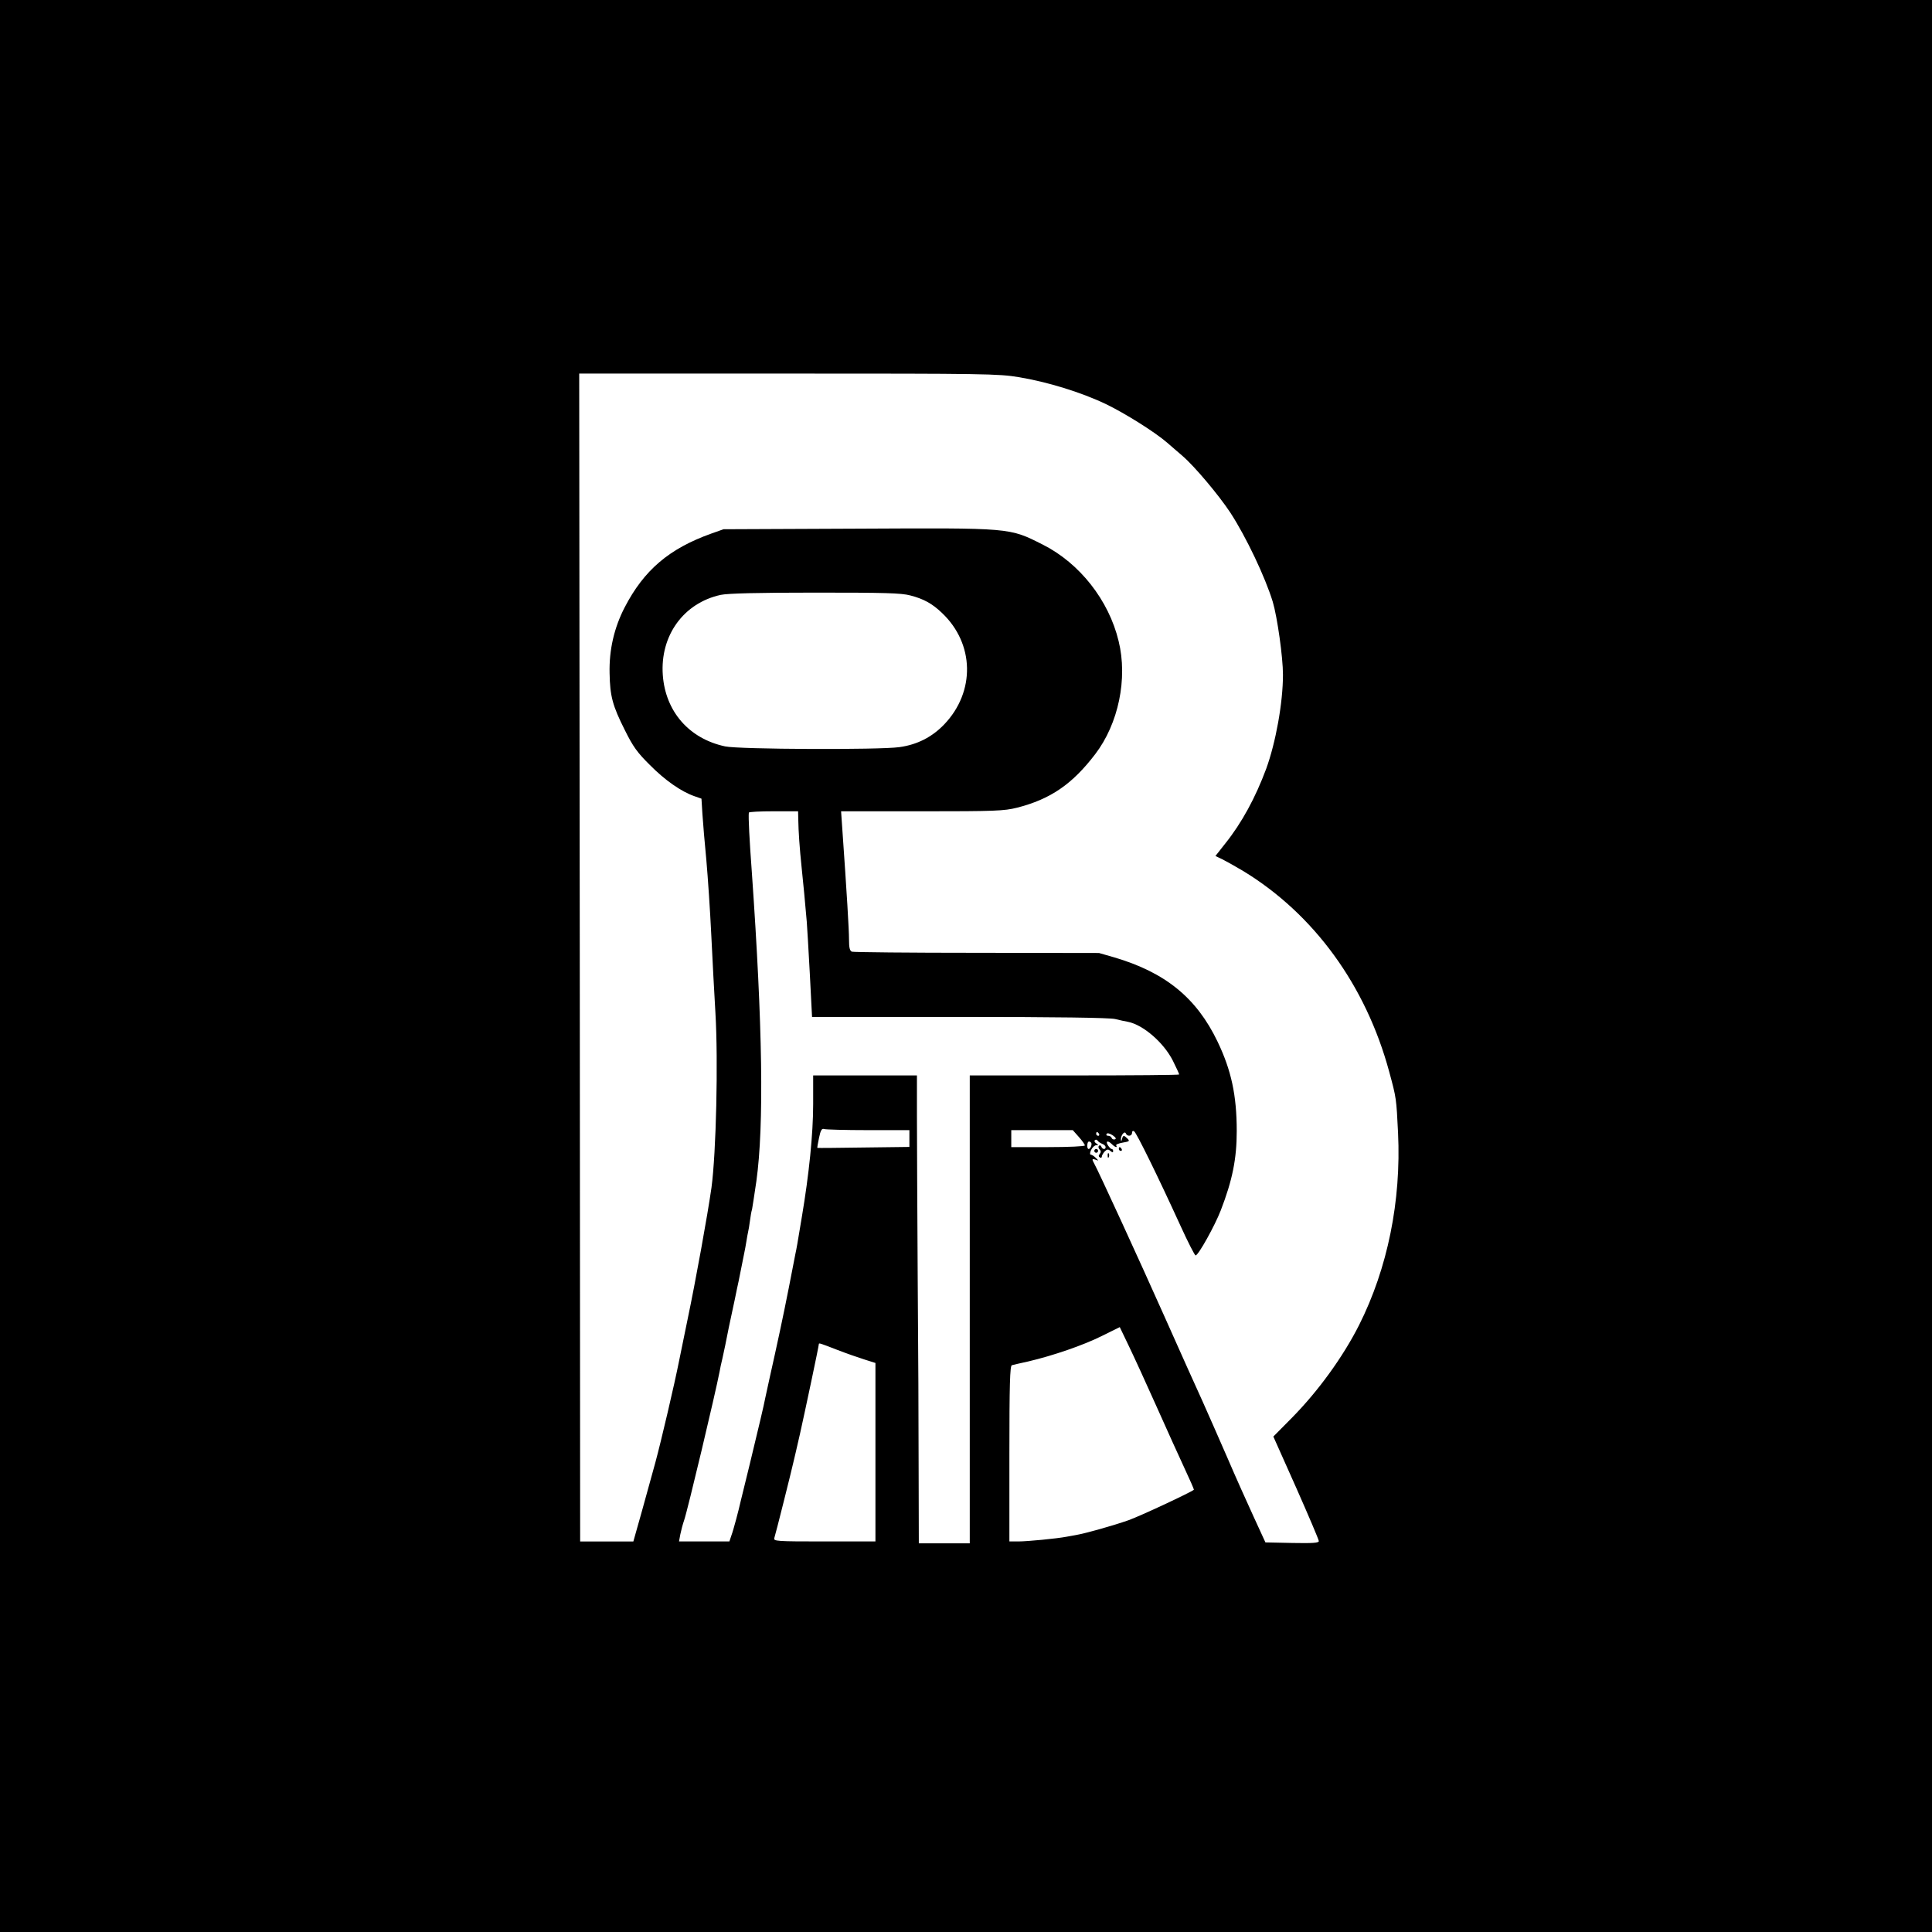 <?xml version="1.0" standalone="no"?>
<!DOCTYPE svg PUBLIC "-//W3C//DTD SVG 20010904//EN"
 "http://www.w3.org/TR/2001/REC-SVG-20010904/DTD/svg10.dtd">
<svg version="1.0" xmlns="http://www.w3.org/2000/svg"
 width="1024pt" height="1024pt" viewBox="0 0 1024 1024"
 preserveAspectRatio="xMidYMid meet">
<g transform="translate(0,1024) scale(0.1,-0.1)"
fill="#000000" stroke="none">
<path d="M0 5120 l0 -5120 5120 0 5120 0 0 5120 0 5120 -5120 0 -5120 0 0
-5120z m5400 3121 c151 -25 330 -80 460 -142 102 -49 263 -150 327 -206 17
-15 54 -47 81 -70 62 -53 191 -206 253 -300 84 -129 185 -342 225 -473 24 -81
54 -293 54 -386 0 -148 -38 -359 -89 -499 -57 -153 -129 -286 -217 -396 l-52
-66 36 -17 c20 -10 70 -38 112 -63 374 -228 649 -605 773 -1063 38 -140 38
-141 47 -325 17 -360 -55 -717 -207 -1019 -85 -168 -216 -349 -356 -491 l-98
-99 121 -271 c66 -149 120 -276 120 -283 0 -10 -33 -12 -141 -10 l-142 3 -62
135 c-34 74 -97 214 -138 310 -42 96 -101 231 -132 300 -32 69 -122 271 -202
450 -135 303 -351 773 -373 812 -14 25 -13 28 8 21 16 -6 16 -6 0 10 -9 9 -21
17 -26 17 -6 0 -6 10 1 25 7 14 19 25 27 25 13 0 13 1 0 10 -8 5 -11 12 -7 17
5 4 11 3 15 -3 4 -6 15 -13 25 -17 9 -3 17 -11 17 -17 0 -14 -17 -13 -23 3 -2
6 -8 9 -12 4 -5 -4 -3 -13 3 -19 8 -8 8 -15 1 -24 -7 -8 -7 -14 1 -19 5 -3 10
-1 10 5 0 6 7 18 15 27 12 12 19 13 30 3 11 -9 15 -9 15 -1 0 6 -3 11 -8 11
-4 0 -13 9 -20 20 -14 23 0 27 22 5 16 -16 31 -20 22 -6 -3 5 13 11 35 15 35
6 38 8 25 21 -19 19 -24 19 -29 -2 -3 -13 -5 -14 -6 -3 -1 22 19 48 26 33 7
-18 33 -16 33 3 0 9 5 12 11 8 13 -8 129 -245 245 -499 40 -88 77 -160 81
-159 15 1 102 158 133 238 62 160 85 274 85 421 0 190 -29 323 -102 475 -111
231 -276 366 -548 446 l-80 23 -647 1 c-356 0 -654 3 -663 6 -11 5 -15 21 -15
65 0 50 -11 236 -36 592 l-6 87 429 0 c387 0 435 2 503 19 177 45 293 124 415
284 123 161 173 400 124 599 -52 217 -207 413 -401 511 -181 91 -162 89 -993
85 l-700 -3 -65 -23 c-224 -80 -357 -194 -459 -391 -56 -108 -83 -226 -80
-349 2 -122 16 -173 81 -302 43 -87 66 -119 133 -185 79 -80 166 -141 236
-165 l37 -13 5 -81 c3 -45 12 -155 21 -246 8 -91 20 -268 26 -395 6 -126 16
-313 22 -414 15 -255 4 -741 -21 -926 -21 -147 -84 -495 -127 -700 -14 -66
-33 -163 -44 -215 -26 -131 -95 -425 -126 -540 -14 -52 -46 -168 -71 -257
l-46 -163 -141 0 -141 0 -2 3095 -3 3095 1108 0 c1042 0 1114 -1 1222 -19z
m-575 -1157 c70 -18 116 -43 168 -93 172 -163 177 -417 12 -590 -65 -68 -144
-108 -238 -121 -105 -15 -852 -12 -924 4 -191 41 -316 185 -330 378 -15 209
110 382 307 425 38 8 194 12 500 12 371 0 456 -2 505 -15z m-594 -1186 c1 -65
7 -153 18 -258 9 -85 17 -169 27 -285 2 -22 9 -145 16 -272 l12 -233 781 0
c515 0 795 -4 825 -11 25 -6 56 -13 69 -15 80 -16 188 -109 237 -205 19 -38
34 -71 34 -74 0 -3 -250 -5 -555 -5 l-555 0 0 -1240 0 -1240 -135 0 -135 0 -1
388 c0 213 -2 675 -5 1027 -2 352 -4 736 -4 853 l0 212 -275 0 -275 0 0 -152
c0 -158 -22 -373 -60 -598 -24 -145 -28 -168 -34 -195 -2 -11 -18 -92 -35
-180 -31 -158 -64 -310 -101 -475 -10 -47 -21 -96 -24 -110 -7 -38 -33 -147
-82 -350 -25 -102 -47 -192 -49 -200 -8 -37 -37 -148 -48 -177 l-11 -33 -133
0 -134 0 7 38 c4 20 13 54 20 74 19 55 165 669 188 788 2 14 9 45 15 70 5 25
12 56 15 70 3 14 11 57 19 95 8 39 22 104 31 145 8 41 18 86 21 100 3 14 10
48 15 75 6 28 12 61 15 75 3 14 8 41 11 60 3 19 7 42 9 50 2 8 7 35 10 60 3
25 8 52 11 60 2 9 12 76 23 150 41 297 33 823 -24 1635 -13 176 -19 294 -16
318 1 4 60 7 131 7 l130 0 1 -42z m370 -1648 l219 0 0 -45 0 -44 -242 -3
c-134 -2 -244 -3 -246 -2 -1 1 3 25 9 53 8 40 15 51 26 47 8 -3 113 -6 234 -6z
m1117 -36 c18 -20 32 -40 32 -45 0 -5 -86 -9 -195 -9 l-195 0 0 45 0 45 163 0
163 0 32 -36z m107 16 c3 -5 1 -10 -4 -10 -6 0 -11 5 -11 10 0 6 2 10 4 10 3
0 8 -4 11 -10z m84 -29 c-7 -2 -15 1 -17 8 -2 6 -10 11 -18 11 -9 0 -12 4 -9
10 4 6 16 3 32 -7 17 -12 21 -19 12 -22z m-126 -17 c7 -8 -3 -34 -13 -34 -5 0
-8 9 -7 20 1 20 8 25 20 14z m347 -1399 c54 -121 121 -269 149 -329 28 -60 50
-110 49 -112 -17 -14 -283 -139 -348 -162 -80 -28 -225 -69 -277 -78 -13 -2
-35 -6 -50 -9 -52 -10 -208 -25 -255 -25 l-48 0 0 465 c0 364 3 466 13 469 6
2 46 11 87 20 132 31 292 86 390 135 l95 47 48 -100 c27 -56 93 -200 147 -321z
m-1694 301 c49 -19 115 -42 147 -52 l57 -18 0 -473 0 -473 -271 0 c-253 0
-270 1 -265 18 7 20 94 368 100 397 3 11 19 81 36 155 26 116 100 465 100 476
0 7 6 5 96 -30z"/>
<path d="M5930 4150 c0 -5 5 -10 11 -10 5 0 7 5 4 10 -3 6 -8 10 -11 10 -2 0
-4 -4 -4 -10z"/>
<path d="M5800 4140 c0 -5 5 -10 10 -10 6 0 10 5 10 10 0 6 -4 10 -10 10 -5 0
-10 -4 -10 -10z"/>
<path d="M5871 4114 c0 -11 3 -14 6 -6 3 7 2 16 -1 19 -3 4 -6 -2 -5 -13z"/>
</g>
</svg>
